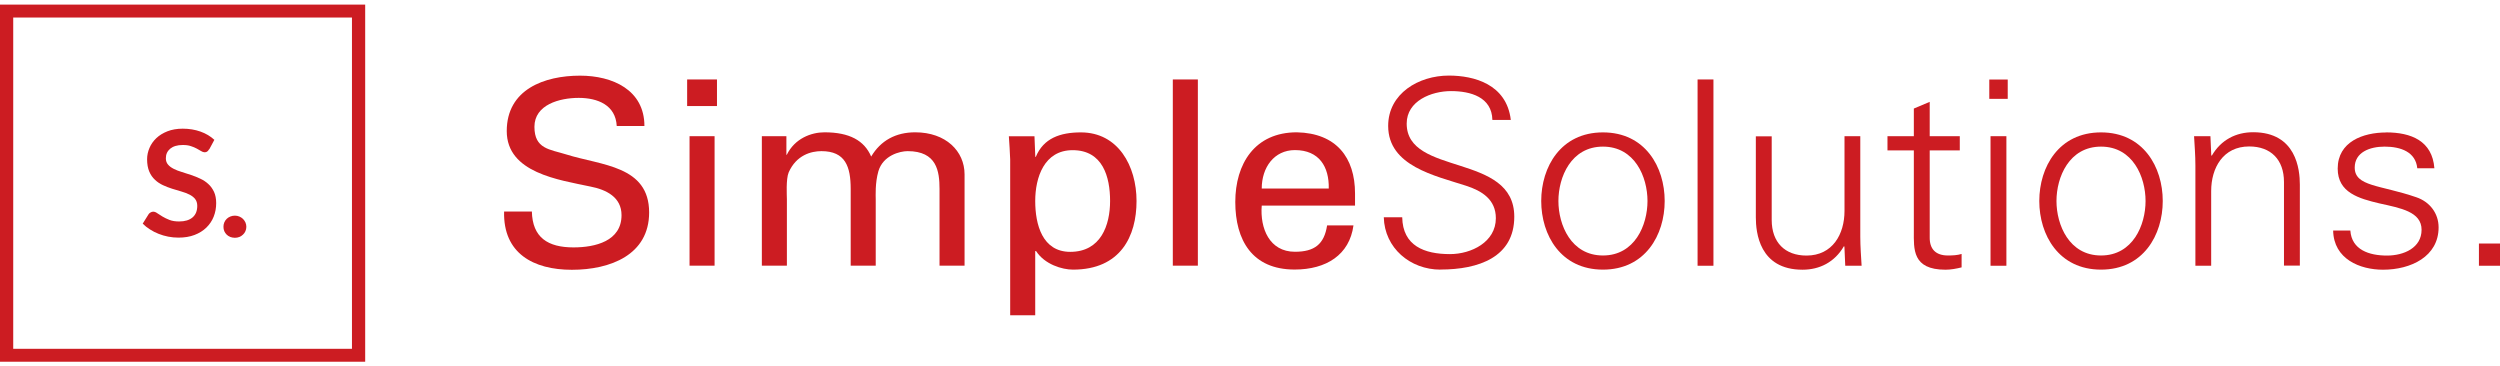 <svg width="464" height="68" viewBox="0 0 464 68" fill="none" xmlns="http://www.w3.org/2000/svg">
<g clip-path="url(#clip0_1_234)">
<path d="M98.714 39.213C98.806 44.103 101.705 45.918 106.445 45.918C110.463 45.918 115.356 44.763 115.356 39.933C115.356 36.587 112.518 35.193 109.573 34.623C103.745 33.377 94.052 32.087 94.052 24.332C94.052 16.577 101.046 14.042 107.656 14.042C113.684 14.042 119.604 16.682 119.604 23.387H114.466C114.267 19.502 110.939 18.167 107.411 18.167C103.883 18.167 99.19 19.412 99.19 23.537C99.19 27.662 102.027 27.707 105.11 28.668C111.613 30.723 120.479 30.723 120.479 39.438C120.479 47.298 113.285 50.073 106.138 50.073C98.99 50.073 93.361 47.013 93.561 39.258H98.699L98.714 39.213Z" fill="#CC1C22"/>
<path d="M127.534 14.747H133.071V19.682H127.534V14.747V14.747ZM127.979 49.308V25.277H132.626V49.308H127.979Z" fill="#CC1C22"/>
<path d="M145.939 28.727H146.031C147.504 25.712 150.541 24.557 153.026 24.557C157.673 24.557 160.418 26.087 161.691 29.057C163.455 26.087 166.247 24.557 169.866 24.557C175.541 24.557 179.023 28.052 179.023 32.358V49.308H174.376V35.087C174.376 31.788 173.885 28.052 168.455 28.052C167.044 28.052 163.9 28.817 163.026 31.788C162.397 33.992 162.535 36.392 162.535 36.962V49.308H157.888V35.087C157.888 30.917 156.906 28.052 152.458 28.052C150.556 28.052 147.811 28.772 146.384 31.983C145.847 33.227 146.047 36.392 146.047 36.962V49.308H141.399V25.277H145.955V28.727H145.939Z" fill="#CC1C22"/>
<path d="M187.49 29.597C187.444 28.157 187.336 26.717 187.244 25.292H191.999L192.152 29.117H192.244C193.671 25.667 196.754 24.572 200.619 24.572C207.521 24.572 210.941 30.797 210.941 37.307C210.941 43.818 207.996 50.043 199.146 50.043C197.137 50.043 193.901 49.083 192.29 46.593H192.137V58.518H187.49V29.597V29.597ZM199.085 27.872C193.793 27.872 192.137 32.943 192.137 37.307C192.137 41.673 193.456 46.743 198.64 46.743C204.315 46.743 206.033 41.808 206.033 37.307C206.033 32.807 204.668 27.872 199.085 27.872Z" fill="#CC1C22"/>
<path d="M217.674 49.323V14.747H222.322V49.308H217.674V49.323Z" fill="#CC1C22"/>
<path d="M234.178 38.163C233.841 42.378 235.604 46.728 240.344 46.728C243.964 46.728 245.773 45.333 246.31 41.838H251.203C250.467 47.298 246.157 50.028 240.282 50.028C232.399 50.028 229.27 44.568 229.27 37.487C229.27 30.407 232.89 24.557 240.681 24.557C248.028 24.707 251.494 29.252 251.494 35.913V38.163H234.163H234.178ZM246.617 34.998C246.709 30.977 244.853 27.857 240.344 27.857C236.479 27.857 234.178 31.067 234.178 34.998H246.617V34.998Z" fill="#CC1C22"/>
<path d="M267.354 50.043C261.725 50.043 256.97 46.023 256.832 40.323H260.252C260.344 45.633 264.363 47.163 269.118 47.163C273.09 47.163 277.63 44.913 277.63 40.503C277.63 37.053 275.084 35.432 272.093 34.472C266.372 32.612 257.645 30.828 257.645 23.372C257.645 17.342 263.32 14.027 268.903 14.027C273.55 14.027 279.624 15.602 280.406 22.262H276.986C276.894 18.002 272.921 16.907 269.302 16.907C265.682 16.907 261.081 18.722 261.081 22.937C261.081 32.748 281.05 28.292 281.05 40.218C281.05 47.733 274.44 50.028 267.338 50.028L267.354 50.043Z" fill="#CC1C22"/>
<path d="M308.965 37.307C308.965 43.623 305.345 50.043 297.508 50.043C289.67 50.043 286.051 43.623 286.051 37.307C286.051 30.992 289.67 24.572 297.508 24.572C305.345 24.572 308.965 30.992 308.965 37.307V37.307ZM297.508 27.212C291.587 27.212 289.241 32.867 289.241 37.307C289.241 41.748 291.587 47.418 297.508 47.418C303.428 47.418 305.775 41.763 305.775 37.307C305.775 32.852 303.428 27.212 297.508 27.212V27.212Z" fill="#CC1C22"/>
<path d="M318.015 49.323H315.07V14.747H318.015V49.308V49.323Z" fill="#CC1C22"/>
<path d="M342.34 25.277H345.27V43.908C345.27 45.783 345.423 47.688 345.515 49.323H342.478L342.325 45.783L342.233 45.693C340.515 48.663 337.724 50.058 334.549 50.058C326.512 50.058 325.883 43.113 325.883 40.337V25.307H328.828V40.818C328.828 44.988 331.282 47.433 335.285 47.433C340.132 47.433 342.34 43.458 342.34 39.153V25.307V25.277Z" fill="#CC1C22"/>
<path d="M355.209 27.917H350.316V25.277H355.209V20.147L358.154 18.902V25.277H363.737V27.917H358.154V44.013C358.108 46.218 359.273 47.418 361.528 47.418C362.402 47.418 363.292 47.373 364.074 47.133V49.623C363.138 49.863 362.065 50.058 361.083 50.058C354.871 50.058 355.209 46.173 355.209 42.918V27.932V27.917Z" fill="#CC1C22"/>
<path d="M372.633 18.347H369.212V14.762H372.633V18.347ZM372.387 25.292V49.323H369.442V25.277H372.387V25.292Z" fill="#CC1C22"/>
<path d="M401.406 37.307C401.406 43.623 397.787 50.043 389.949 50.043C382.111 50.043 378.492 43.623 378.492 37.307C378.492 30.992 382.111 24.572 389.949 24.572C397.787 24.572 401.406 30.992 401.406 37.307V37.307ZM389.949 27.212C384.029 27.212 381.682 32.867 381.682 37.307C381.682 41.748 384.029 47.418 389.949 47.418C395.869 47.418 398.216 41.763 398.216 37.307C398.216 32.852 395.869 27.212 389.949 27.212V27.212Z" fill="#CC1C22"/>
<path d="M410.41 49.323H407.465V30.692C407.465 28.832 407.311 26.912 407.219 25.277H410.256L410.41 28.817L410.502 28.907C412.22 25.937 415.011 24.542 418.186 24.542C426.208 24.542 426.852 31.487 426.852 34.263V49.293H423.907V33.782C423.907 29.612 421.453 27.182 417.45 27.182C412.603 27.182 410.394 31.157 410.394 35.462V49.293L410.41 49.323Z" fill="#CC1C22"/>
<path d="M442.864 24.572C447.512 24.572 451.438 26.147 451.822 31.233H448.647C448.355 28.217 445.61 27.212 442.573 27.212C439.828 27.212 437.036 28.262 437.036 31.098C437.036 34.638 441.791 34.307 448.447 36.602C450.994 37.458 452.604 39.617 452.604 42.198C452.604 47.613 447.466 50.058 442.282 50.058C438.018 50.058 433.125 48.093 433.033 42.783H436.223C436.469 46.368 439.705 47.433 443.033 47.433C446.162 47.433 449.444 45.993 449.444 42.648C449.444 39.303 445.579 38.627 441.653 37.758C437.788 36.843 433.877 35.748 433.877 31.293C433.877 26.312 438.57 24.587 442.88 24.587L442.864 24.572Z" fill="#CC1C22"/>
<path d="M460.089 49.323V45.198H464V49.323H460.089Z" fill="#CC1C22"/>
<path d="M67.778 67.143H0V0.857H67.778V67.143ZM2.454 64.743H65.324V3.257H2.454V64.743Z" fill="#CC1C22"/>
<path d="M38.805 27.707C38.697 27.902 38.575 28.037 38.452 28.127C38.329 28.217 38.176 28.262 37.977 28.262C37.777 28.262 37.562 28.187 37.348 28.052C37.118 27.917 36.842 27.752 36.535 27.587C36.213 27.407 35.844 27.257 35.43 27.122C35.001 26.972 34.51 26.912 33.927 26.912C33.406 26.912 32.946 26.972 32.562 27.092C32.163 27.212 31.841 27.392 31.581 27.602C31.32 27.827 31.12 28.082 30.982 28.382C30.844 28.682 30.783 29.027 30.783 29.387C30.783 29.852 30.921 30.242 31.182 30.543C31.443 30.858 31.795 31.113 32.24 31.337C32.685 31.562 33.176 31.758 33.743 31.922C34.295 32.102 34.878 32.282 35.461 32.477C36.044 32.672 36.627 32.898 37.179 33.167C37.731 33.422 38.237 33.752 38.667 34.157C39.111 34.547 39.449 35.042 39.725 35.612C39.986 36.182 40.124 36.888 40.124 37.697C40.124 38.597 39.97 39.423 39.664 40.203C39.357 40.983 38.897 41.658 38.299 42.243C37.7 42.828 36.964 43.278 36.105 43.608C35.246 43.938 34.249 44.103 33.13 44.103C32.486 44.103 31.857 44.043 31.228 43.923C30.599 43.803 30.001 43.623 29.433 43.398C28.866 43.173 28.329 42.903 27.823 42.573C27.317 42.258 26.872 41.898 26.488 41.508L27.593 39.738C27.685 39.603 27.808 39.498 27.961 39.423C28.114 39.333 28.268 39.288 28.436 39.288C28.666 39.288 28.927 39.378 29.188 39.573C29.464 39.753 29.786 39.963 30.154 40.188C30.522 40.413 30.967 40.623 31.458 40.818C31.949 41.013 32.562 41.103 33.252 41.103C34.326 41.103 35.154 40.848 35.737 40.353C36.32 39.858 36.611 39.138 36.611 38.208C36.611 37.682 36.473 37.263 36.213 36.932C35.952 36.602 35.599 36.333 35.154 36.108C34.709 35.883 34.219 35.703 33.651 35.538C33.099 35.388 32.532 35.208 31.949 35.028C31.366 34.847 30.798 34.623 30.246 34.367C29.694 34.112 29.188 33.782 28.758 33.362C28.314 32.958 27.961 32.447 27.7 31.832C27.439 31.218 27.301 30.453 27.301 29.552C27.301 28.832 27.455 28.127 27.746 27.452C28.038 26.762 28.467 26.162 29.019 25.637C29.571 25.112 30.262 24.692 31.09 24.362C31.903 24.047 32.854 23.882 33.912 23.882C35.108 23.882 36.197 24.062 37.21 24.422C38.222 24.782 39.066 25.292 39.786 25.952L38.851 27.692L38.805 27.707Z" fill="#CC1C22"/>
<path d="M41.474 42.093C41.474 41.808 41.52 41.538 41.627 41.283C41.734 41.028 41.888 40.803 42.072 40.623C42.256 40.443 42.486 40.293 42.747 40.188C43.007 40.083 43.283 40.023 43.59 40.023C43.897 40.023 44.173 40.083 44.418 40.188C44.679 40.293 44.894 40.443 45.093 40.623C45.277 40.803 45.431 41.028 45.553 41.283C45.661 41.538 45.722 41.808 45.722 42.093C45.722 42.378 45.661 42.663 45.553 42.903C45.446 43.158 45.293 43.368 45.093 43.548C44.909 43.728 44.679 43.878 44.418 43.983C44.158 44.088 43.882 44.133 43.59 44.133C43.299 44.133 43.007 44.073 42.747 43.983C42.486 43.878 42.256 43.728 42.072 43.548C41.888 43.368 41.734 43.143 41.627 42.903C41.52 42.648 41.474 42.378 41.474 42.093Z" fill="#CC1C22"/>
</g>
<defs>
<clipPath id="clip0_1_234">
<rect width="464" height="66.286" fill="white" transform="translate(0 0.857)"/>
</clipPath>
</defs>
</svg>
